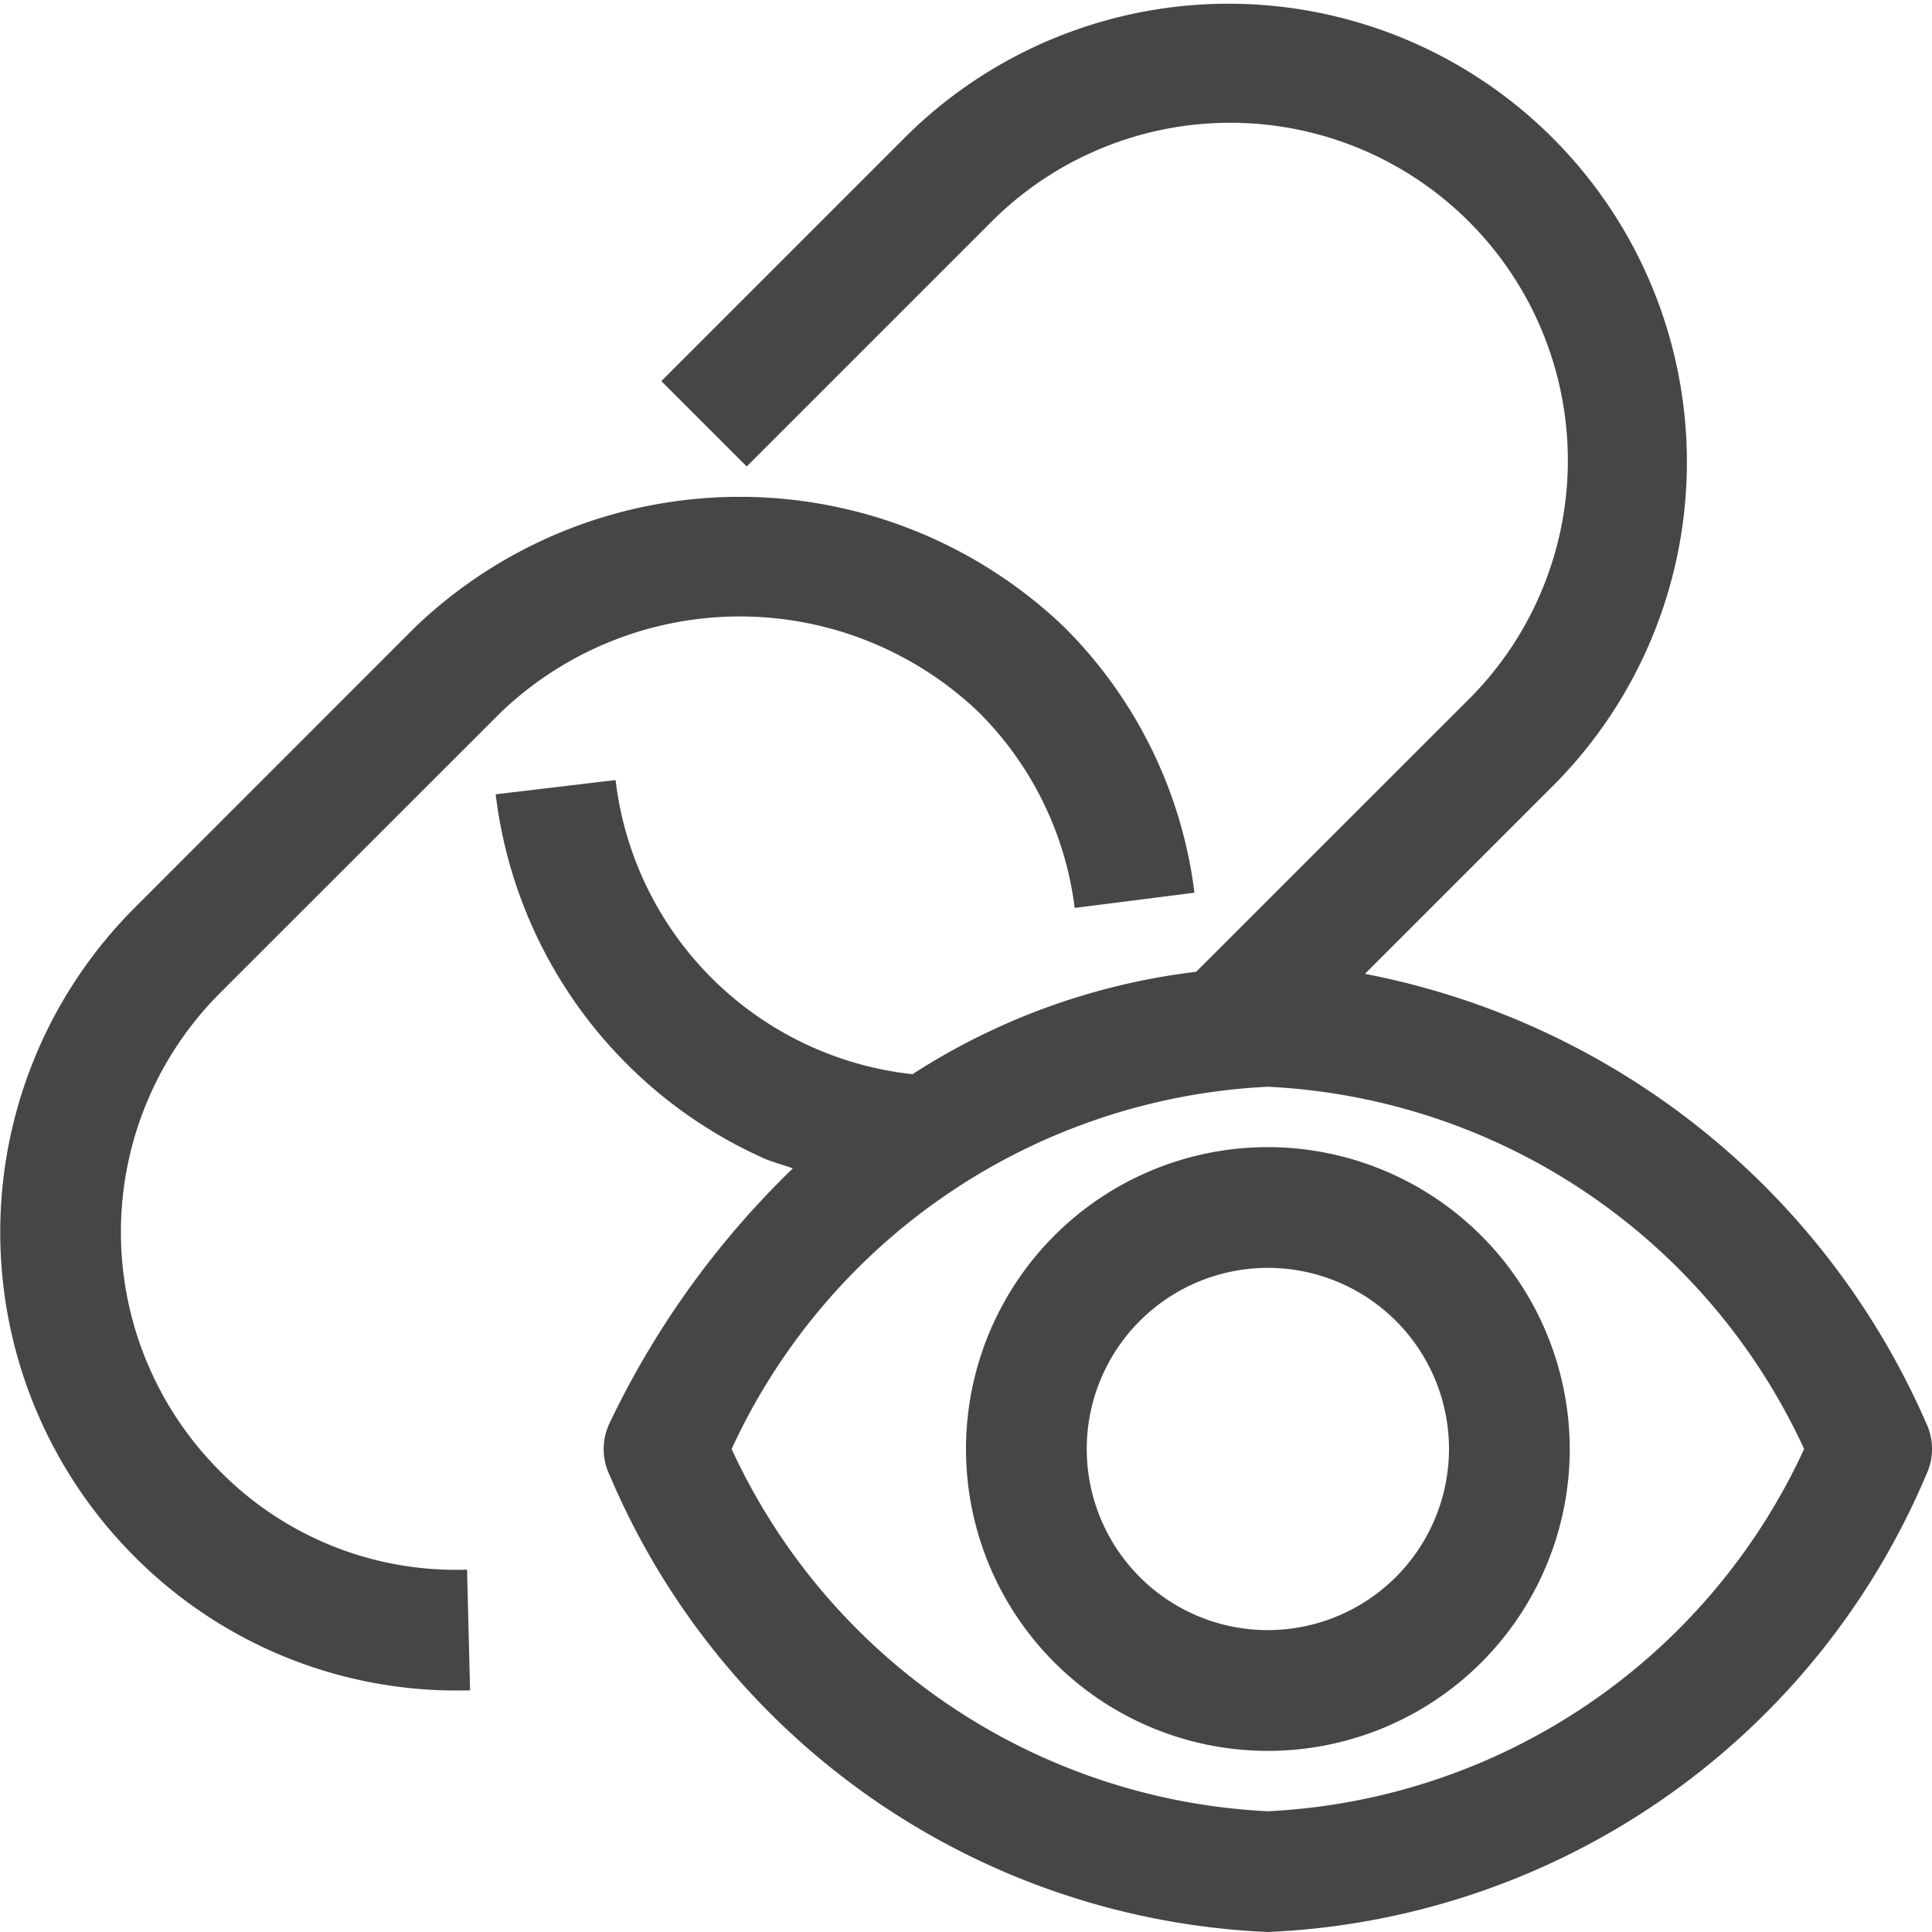 <svg id="Layer_1" data-name="Layer 1" xmlns="http://www.w3.org/2000/svg" viewBox="0 0 16 16">
    <path d="M1.819,12.181a2.799,2.799,0,0,1,0-3.954l2.331-2.33a2.864,2.864,0,0,1,3.954,0,2.768,2.768,0,0,1,.796,1.622l.992-.126A3.76,3.76,0,0,0,8.81,5.19a3.887,3.887,0,0,0-5.368,0L1.112,7.521a3.8,3.8,0,0,0,0,5.368A3.76,3.76,0,0,0,3.792,14c.034,0,.067-.001.101-.001l-.025-1A2.742,2.742,0,0,1,1.819,12.181Z" class="aw-theme-iconOutline" fill="#464646"/>
    <path d="M15.951,11.784a6.39,6.39,0,0,0-4.647-3.719l1.585-1.585A3.796,3.796,0,0,0,7.521,1.112L5.477,3.156l.707.707,2.044-2.044a2.796,2.796,0,0,1,3.954,3.954L9.906,8.048a5.538,5.538,0,0,0-2.349.848A2.778,2.778,0,0,1,5.098,6.46l-.993.118A3.8,3.8,0,0,0,6.322,9.591c.079.035.163.055.244.085a7.312,7.312,0,0,0-1.517,2.108.498.498,0,0,0,0,.433A6.209,6.209,0,0,0,10.5,16a6.209,6.209,0,0,0,5.451-3.784A.498.498,0,0,0,15.951,11.784ZM10.5,15a5.165,5.165,0,0,1-4.441-3A5.165,5.165,0,0,1,10.5,9a5.165,5.165,0,0,1,4.441,3A5.165,5.165,0,0,1,10.5,15Z" class="aw-theme-iconOutline" fill="#464646"/>
    <path d="M10.5,9.5A2.5,2.5,0,1,0,13,12,2.503,2.503,0,0,0,10.5,9.5Zm0,4A1.5,1.5,0,1,1,12,12,1.502,1.502,0,0,1,10.5,13.5Z" class="aw-theme-iconOutline" fill="#464646"/>
</svg>

